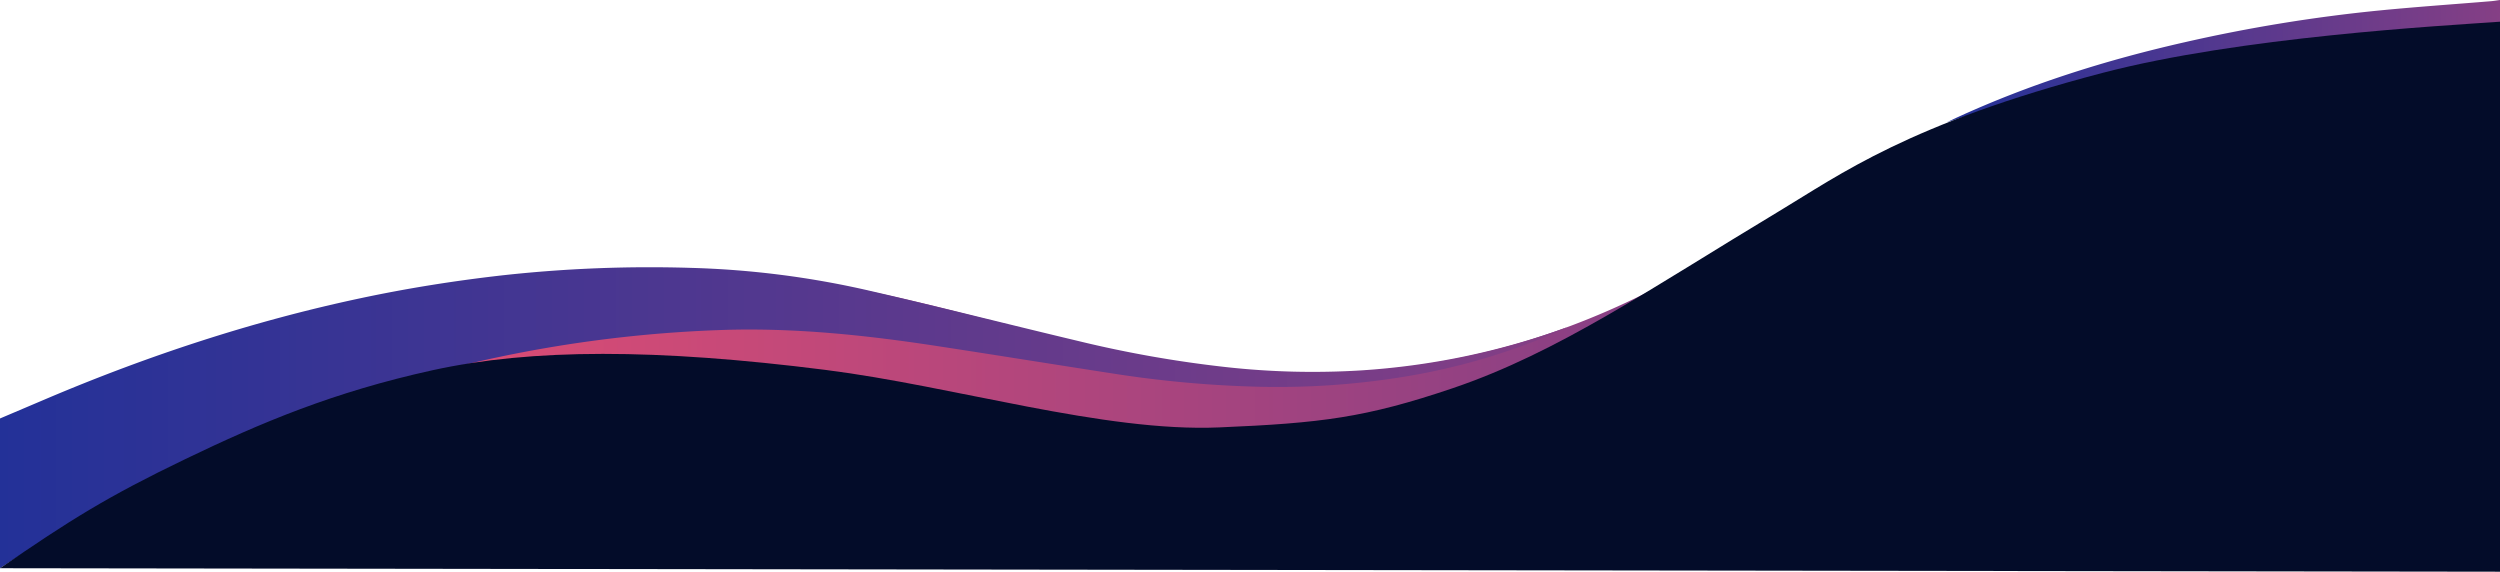 <svg id="76b63ac3-7062-4988-bb32-66609abfbb19" data-name="025445d9-fb6f-4676-808c-aee5fdddb7c5" xmlns="http://www.w3.org/2000/svg" xmlns:xlink="http://www.w3.org/1999/xlink" width="1920" height="439.07" viewBox="0 0 1920 439.07">
  <defs>
    <style>
      .f11bec80-fef1-4fc1-924b-8401e7668156 {
        fill: url(#33db2f79-17db-46db-b737-fd06895e1ff7);
      }

      .c33dab49-8722-4106-b0cc-7e561bb7c26f {
        fill: url(#43f3d962-623f-4a2d-ad6f-62067a114bea);
      }

      .\38 47fc292-6154-46e5-bfd8-9e28a90d84fc {
        fill: url(#c81c5557-4a78-4c96-b618-fc991b8b8228);
      }

      .\31 eec6a74-b64a-4c0d-90a5-70d519f21178 {
        fill: #030c29;
      }
    </style>
    <linearGradient id="33db2f79-17db-46db-b737-fd06895e1ff7" data-name="Безымянный градиент" y1="143.92" x2="1284.75" y2="143.92" gradientTransform="matrix(1, 0, 0, -1, 0, 438)" gradientUnits="userSpaceOnUse">
      <stop offset="0" stop-color="#fb516e"/>
      <stop offset="1" stop-color="#853f85"/>
    </linearGradient>
    <linearGradient id="43f3d962-623f-4a2d-ad6f-62067a114bea" data-name="Безымянный градиент 4" x1="1495.09" y1="46.97" x2="1920" y2="46.97" gradientUnits="userSpaceOnUse">
      <stop offset="0" stop-color="#233198"/>
      <stop offset="1" stop-color="#853f85"/>
    </linearGradient>
    <linearGradient id="c81c5557-4a78-4c96-b618-fc991b8b8228" x1="0" y1="320.81" x2="1203.43" y2="320.81" xlink:href="#43f3d962-623f-4a2d-ad6f-62067a114bea"/>
  </defs>
  <title>team_second</title>
  <path class="f11bec80-fef1-4fc1-924b-8401e7668156" d="M1027,286a637.44,637.44,0,0,1-107.56-6c-40.53-5.54-80.4-14.43-120.08-24.23-62.21-15.36-123.91-33.24-187.61-41.66-27.81-3.67-55.86-6.18-83.87-7.46-24.25-1.1-48.63-.14-72.92.73-20.59.74-41.25,1.74-61.68,4.26-30.8,3.8-61.55,8.29-92.1,13.78a1071.7,1071.7,0,0,0-182.57,50C78.64,290.19,39.5,307.07,0,323v59c17.09-7.41,34-15.24,51.3-22.17,105.57-42.33,214.51-70.94,328.28-79.21,27-2,54.17-3.29,81.27-3.38a599.9,599.9,0,0,1,66.74,3.56c29.19,3.17,58.39,7,87.23,12.44,47.13,8.9,93.94,19.52,141,29.09,44.82,9.12,90,16.14,135.74,18.12,33.77,1.47,67.55.73,101.21-3.51a549.27,549.27,0,0,0,93.46-19.85c54.48-16.81,104.6-42.71,152.51-73.21,11.18-7.11,34.89-21.79,46-29-11.75,5.77-19,9.19-21.89,10.77C1188.49,262.53,1110,283.28,1027,286Z"/>
  <path class="c33dab49-8722-4106-b0cc-7e561bb7c26f" d="M1913.09.92c-28.86,2.39-57.76,4.36-86.57,7.21a1207,1207,0,0,0-147.59,24.06C1617.81,46,1558.27,64.69,1501.29,91c-2.08,1-4.14,2-6.2,2.94,23.41-7.31,46.52-15.17,69.9-22.14,48.81-14.56,98.57-25,148.9-32.67,29.75-4.51,59.67-8,89.58-11.31,22-2.44,44.08-4.12,66.16-5.64,16.76-1.14,33.58-1.49,50.37-2.2V0C1917.7.31,1915.4.73,1913.09.92Z"/>
  <path class="847fc292-6154-46e5-bfd8-9e28a90d84fc" d="M0,321.39,36.21,306c77.84-33,157.8-59.34,240.56-76.94,36.3-7.73,72.91-13.53,109.82-17.69a1033.29,1033.29,0,0,1,144.19-5.64,694.91,694.91,0,0,1,136.93,17.52c53.76,12.37,107.23,26,160.89,38.76A897.54,897.54,0,0,0,941,281.86a605.1,605.1,0,0,0,104.25,2.61,567.17,567.17,0,0,0,158.18-33.14c-1.11.59-2.19,1.25-3.33,1.76a495.59,495.59,0,0,1-121.48,36.21,603,603,0,0,1-115.91,7.61,854.31,854.31,0,0,1-105.32-9.63c-46.16-7.12-92.28-14.57-138.45-21.63-54.71-8.36-109.67-14.1-165.12-12.2A994.13,994.13,0,0,0,286.6,299.64C190.37,330.11,100.21,373.57,14.71,427,9.77,430,4.9,433.24,0,436.39Z"/>
  <path class="1eec6a74-b64a-4c0d-90a5-70d519f21178" d="M1920,439.07V16.67c-45.43,3.2-199.67,11.66-305.33,39.33-148.94,39-201.38,78-248.42,106.25-97.45,58.53-169,108.3-250.72,135.94-66.86,22.62-100.88,26.75-179.28,30.06-88.75,3.75-202.92-31.58-302.4-44.18-129.51-16.4-225.67-16.46-301.79.3-75.88,16.71-131.41,40.13-189.58,68.13C82.24,381.5,54,399.25,0,436.39"/>
</svg>
